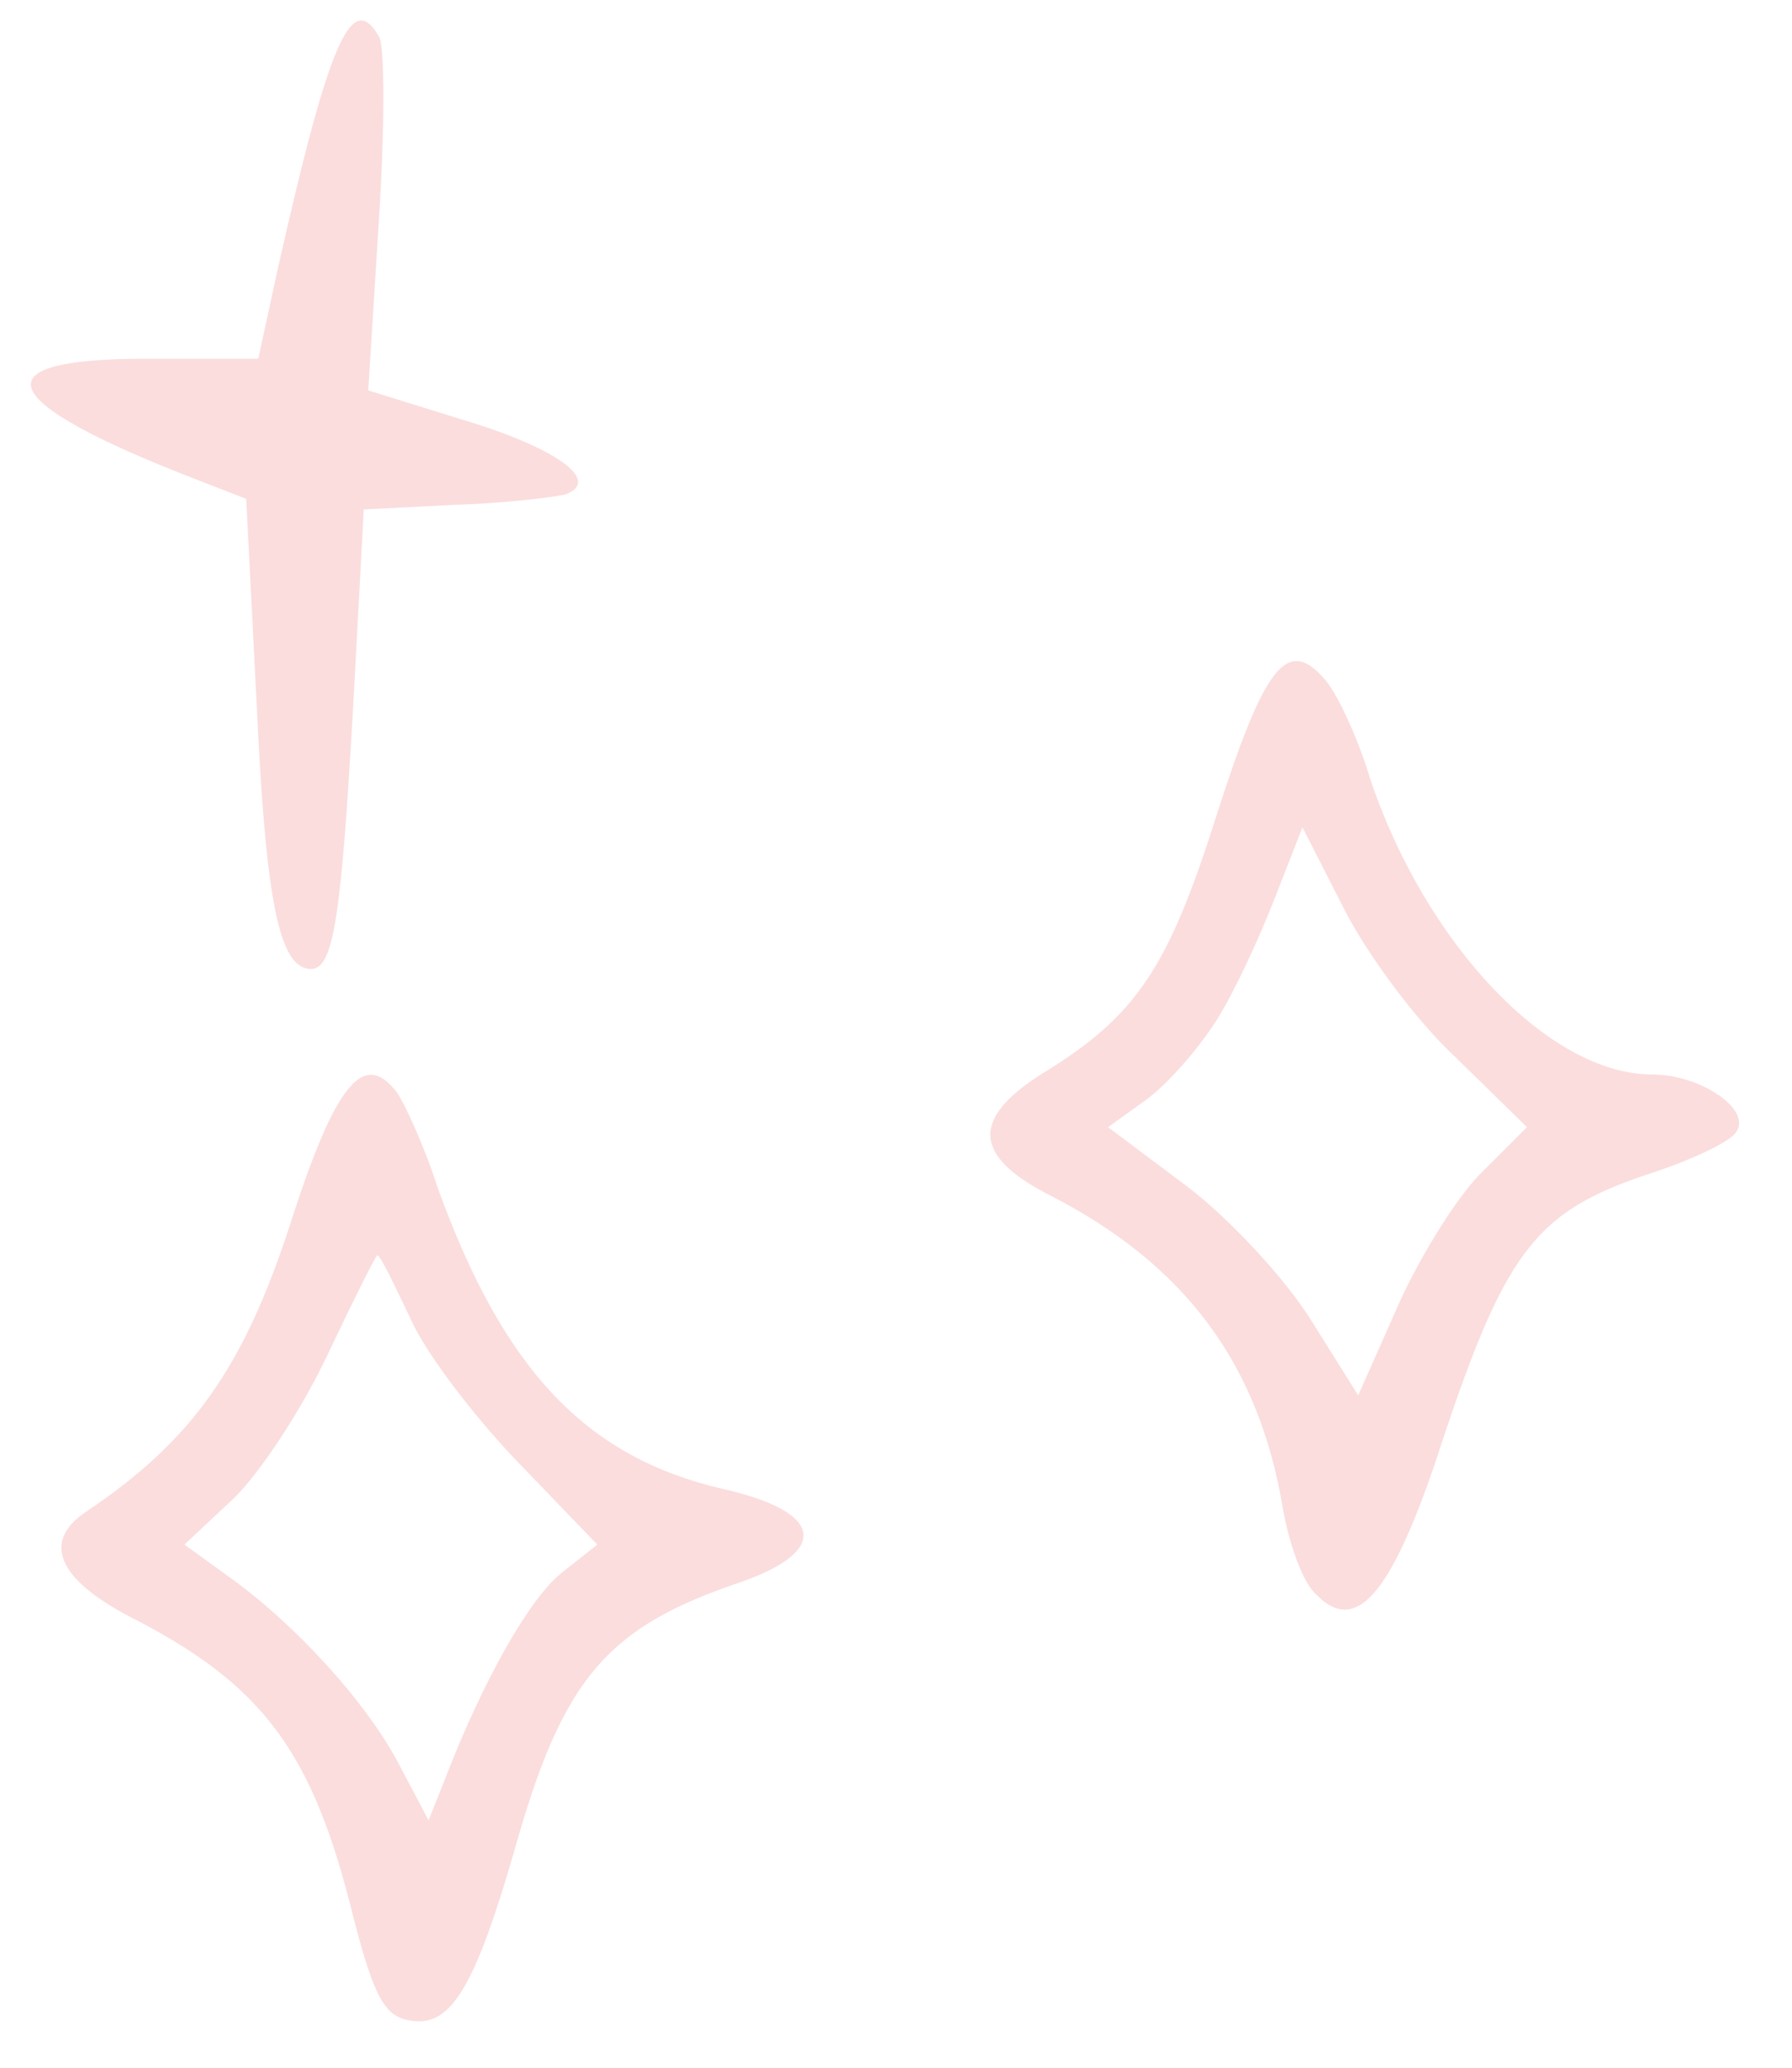 <svg width="26" height="30" viewBox="0 0 26 30" fill="none" xmlns="http://www.w3.org/2000/svg">
<g opacity="0.2">
<path d="M5.496 0.526C5.584 0.636 5.584 1.86 5.496 3.215L5.343 5.664L6.677 6.079C8.076 6.494 8.732 6.975 8.207 7.172C8.032 7.216 7.311 7.303 6.589 7.325L5.278 7.391L5.125 10.233C4.95 13.315 4.84 14.058 4.512 14.058C4.053 14.058 3.857 13.097 3.725 10.233L3.572 7.238L2.785 6.932C-0.078 5.817 -0.319 5.205 2.108 5.205H3.747L4.032 3.893C4.775 0.592 5.103 -0.151 5.496 0.526Z" fill="#EB5757"/>
<path d="M19.225 9.861C19.4 10.058 19.706 10.714 19.881 11.304C20.69 13.709 22.483 15.589 23.969 15.589C24.669 15.589 25.412 16.092 25.193 16.419C25.128 16.551 24.581 16.813 23.991 17.01C22.242 17.578 21.827 18.147 20.821 21.229C20.165 23.153 19.663 23.721 19.094 23.131C18.897 22.956 18.701 22.388 18.613 21.885C18.263 19.786 17.192 18.343 15.225 17.338C14.11 16.769 14.088 16.223 15.137 15.567C16.493 14.736 16.952 14.037 17.651 11.829C18.351 9.642 18.679 9.227 19.225 9.861ZM17.651 14.802C17.389 15.217 16.93 15.742 16.624 15.96L16.077 16.354L17.214 17.206C17.826 17.666 18.635 18.54 19.007 19.13L19.706 20.245L20.297 18.912C20.624 18.19 21.171 17.316 21.521 16.988L22.155 16.354L21.127 15.348C20.537 14.802 19.816 13.818 19.488 13.162L18.897 12.004L18.504 13.009C18.285 13.578 17.914 14.386 17.651 14.802Z" fill="#EB5757"/>
<path d="M5.759 15.851C5.868 16.004 6.152 16.616 6.349 17.228C7.311 19.895 8.513 21.142 10.481 21.601C11.945 21.929 12.055 22.497 10.743 22.956C8.797 23.612 8.163 24.355 7.464 26.847C6.895 28.815 6.546 29.405 5.977 29.318C5.584 29.274 5.431 28.99 5.125 27.809C4.534 25.404 3.813 24.443 1.889 23.459C0.84 22.912 0.599 22.366 1.255 21.929C2.785 20.901 3.529 19.852 4.206 17.775C4.862 15.72 5.278 15.217 5.759 15.851ZM4.753 19.655C4.381 20.442 3.769 21.382 3.376 21.754L2.676 22.41L3.31 22.869C4.294 23.568 5.343 24.727 5.802 25.623L6.218 26.41L6.436 25.864C7.005 24.377 7.682 23.197 8.142 22.825L8.666 22.41L7.529 21.229C6.895 20.573 6.174 19.633 5.955 19.13C5.715 18.628 5.518 18.212 5.474 18.212C5.453 18.212 5.125 18.868 4.753 19.655Z" fill="#EB5757"/>
</g>
</svg>
